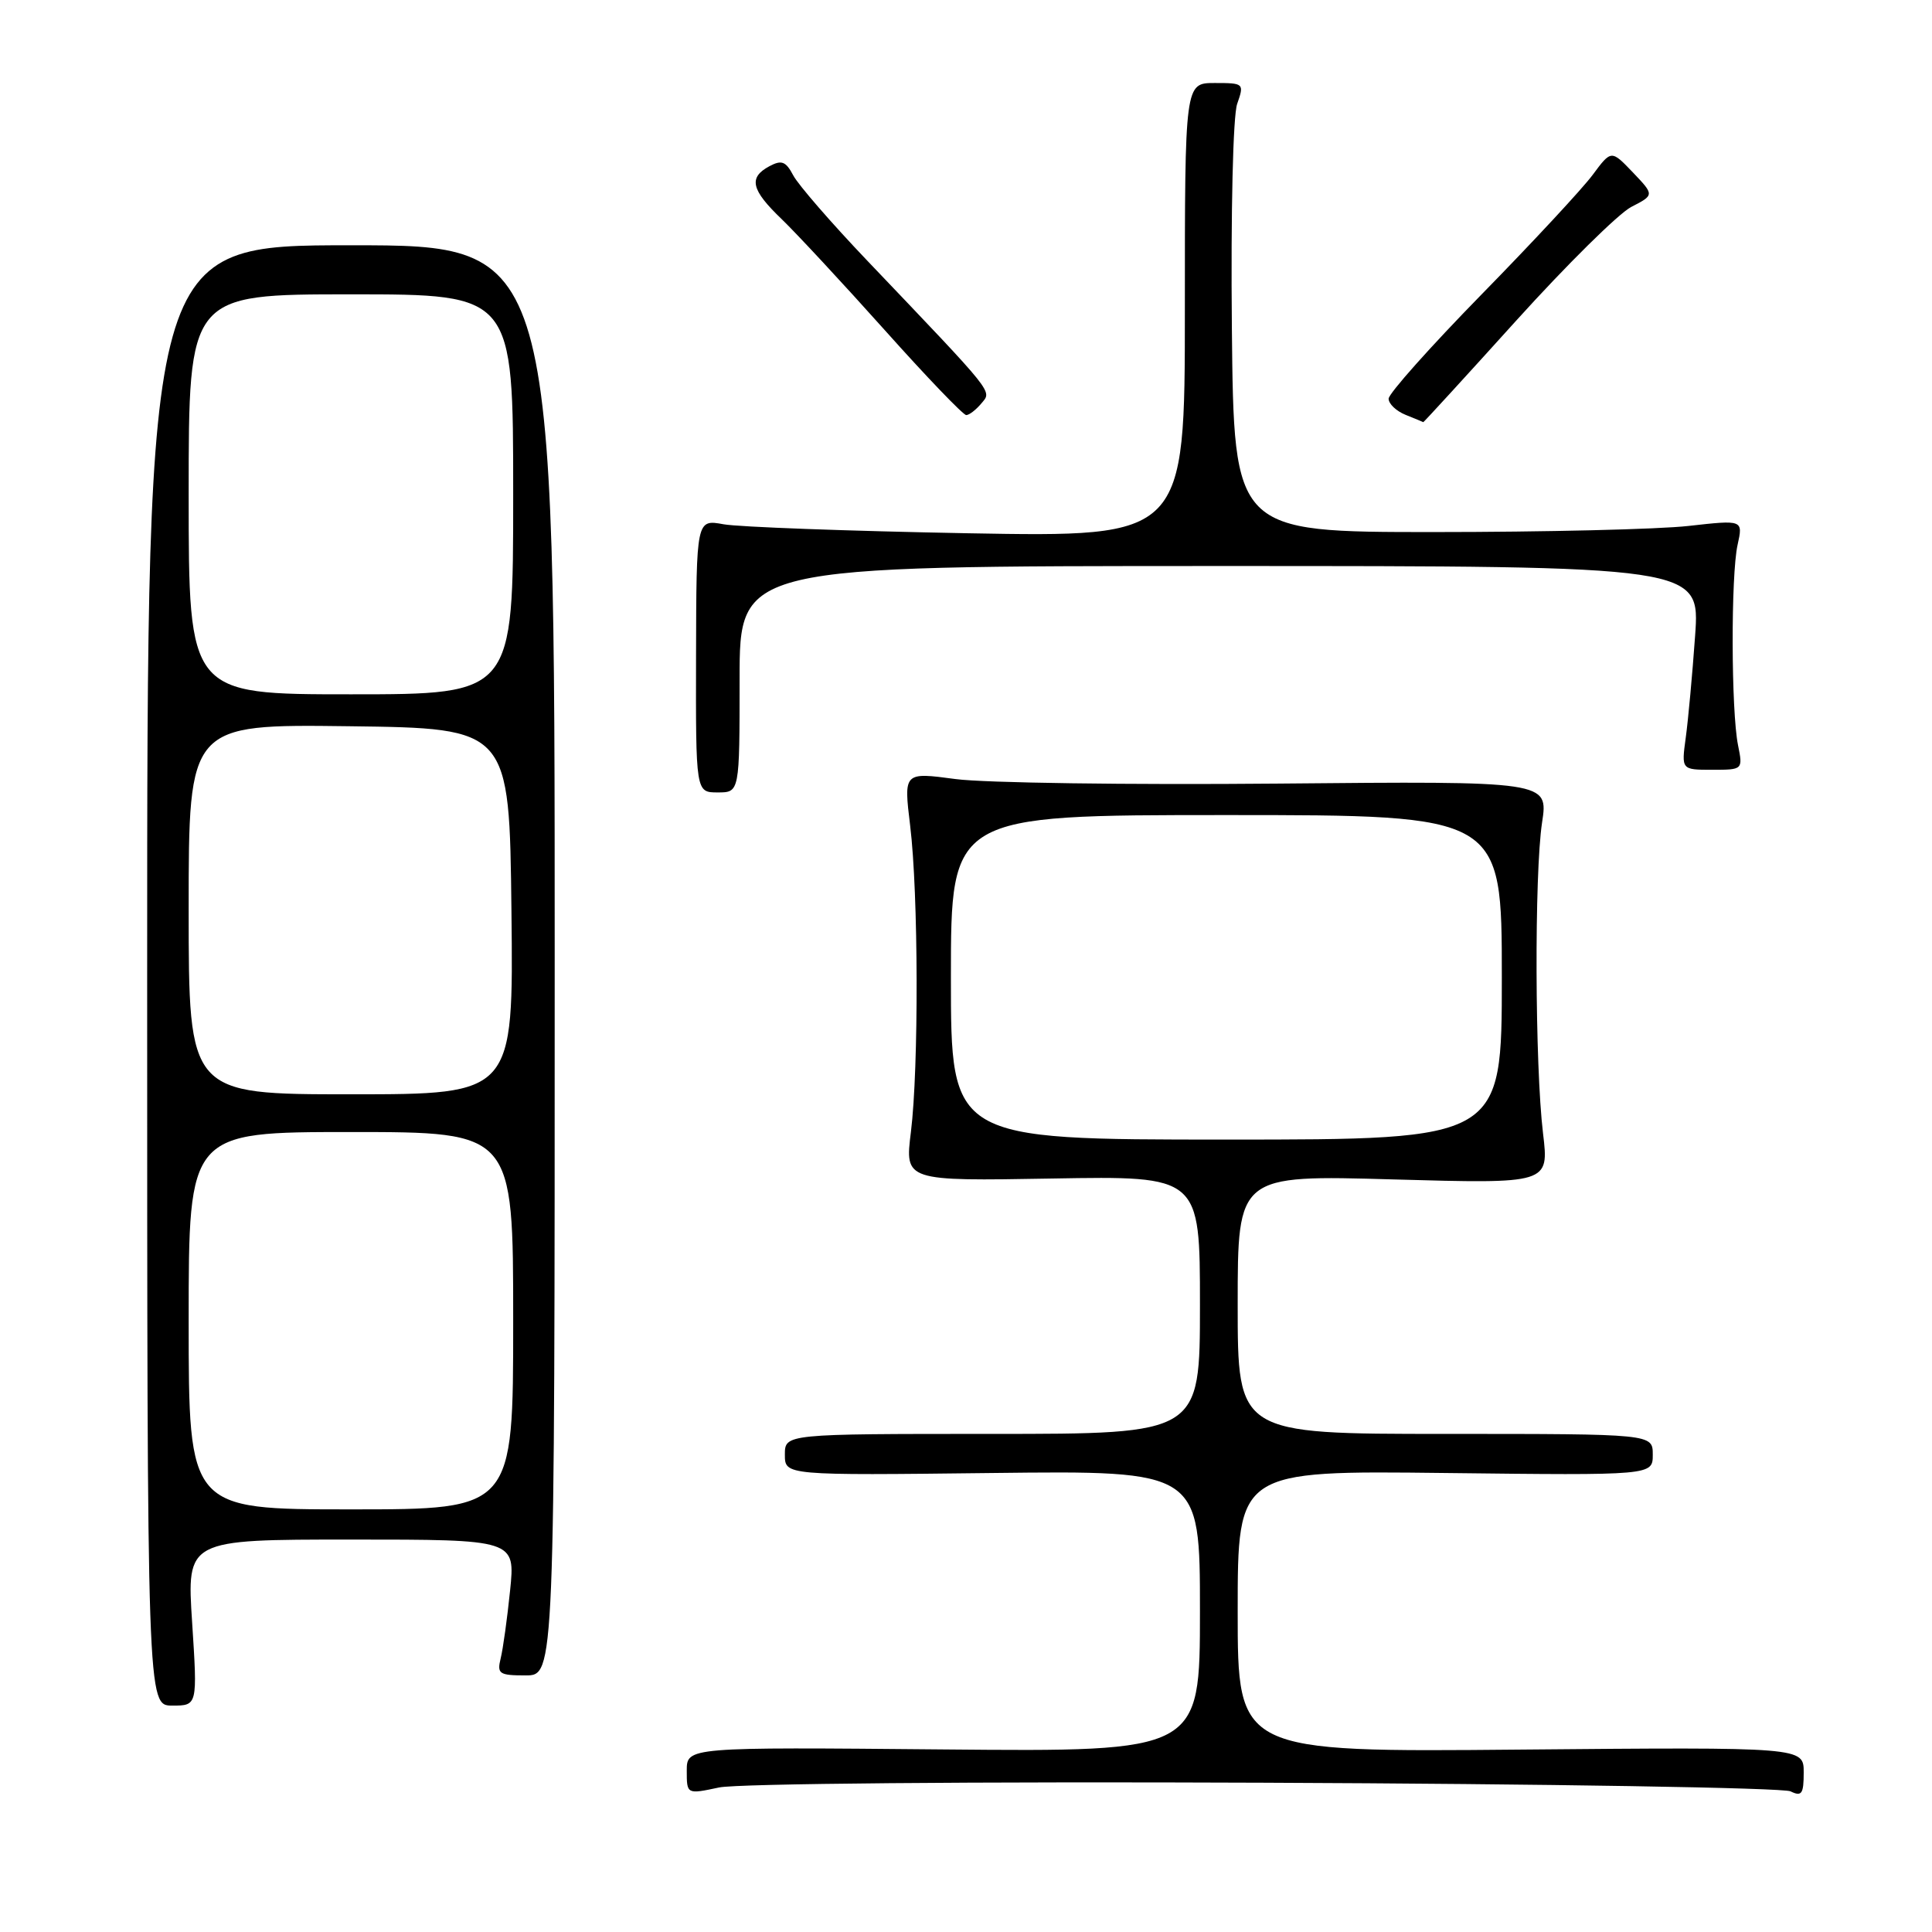<?xml version="1.0" encoding="UTF-8" standalone="no"?>
<!DOCTYPE svg PUBLIC "-//W3C//DTD SVG 1.1//EN" "http://www.w3.org/Graphics/SVG/1.1/DTD/svg11.dtd" >
<svg xmlns="http://www.w3.org/2000/svg" xmlns:xlink="http://www.w3.org/1999/xlink" version="1.1" viewBox="0 0 256 256">
 <g >
 <path fill="currentColor"
d=" M 167.53 236.22 C 204.91 236.37 236.29 236.89 237.25 237.36 C 238.74 238.09 239.00 237.71 239.00 234.86 C 239.00 231.50 239.00 231.50 201.50 231.83 C 164.00 232.17 164.00 232.17 164.00 213.51 C 164.00 194.86 164.00 194.86 191.50 195.18 C 219.00 195.50 219.00 195.50 219.00 192.75 C 219.00 190.00 219.00 190.00 191.50 190.00 C 164.00 190.00 164.00 190.00 164.00 172.85 C 164.00 155.69 164.00 155.69 184.63 156.28 C 205.26 156.86 205.26 156.86 204.46 150.18 C 203.38 141.19 203.30 115.82 204.33 109.00 C 205.17 103.50 205.17 103.50 169.33 103.83 C 149.63 104.01 130.40 103.74 126.62 103.23 C 119.74 102.31 119.74 102.31 120.60 109.40 C 121.70 118.39 121.75 141.48 120.70 150.00 C 119.89 156.50 119.89 156.50 139.45 156.16 C 159.00 155.82 159.00 155.82 159.00 172.91 C 159.00 190.00 159.00 190.00 131.50 190.00 C 104.00 190.00 104.00 190.00 104.00 192.75 C 104.00 195.50 104.00 195.50 131.50 195.18 C 159.00 194.86 159.00 194.86 159.00 213.49 C 159.00 232.12 159.00 232.12 125.00 231.81 C 91.00 231.50 91.00 231.50 91.00 234.63 C 91.00 237.76 91.00 237.76 95.28 236.85 C 97.69 236.33 129.13 236.06 167.53 236.22 Z  M 25.46 215.00 C 24.74 204.00 24.74 204.00 46.51 204.00 C 68.28 204.00 68.28 204.00 67.59 210.75 C 67.21 214.46 66.65 218.51 66.34 219.75 C 65.84 221.79 66.14 222.00 69.64 222.00 C 73.50 222.00 73.50 222.00 73.50 127.25 C 73.50 32.50 73.50 32.50 46.50 32.50 C 19.50 32.50 19.50 32.50 19.50 129.25 C 19.50 226.00 19.50 226.00 22.83 226.00 C 26.17 226.00 26.17 226.00 25.46 215.00 Z  M 98.00 90.00 C 98.00 75.00 98.00 75.00 161.64 75.00 C 225.27 75.00 225.27 75.00 224.61 84.25 C 224.25 89.34 223.69 95.41 223.37 97.75 C 222.79 102.00 222.79 102.00 226.87 102.00 C 230.94 102.00 230.95 101.99 230.30 98.75 C 229.38 94.23 229.34 76.20 230.24 72.19 C 230.97 68.88 230.97 68.88 223.74 69.69 C 219.76 70.14 204.57 70.50 190.00 70.50 C 163.50 70.50 163.50 70.50 163.23 43.52 C 163.08 28.00 163.38 15.36 163.93 13.77 C 164.88 11.05 164.83 11.00 160.95 11.00 C 157.00 11.00 157.00 11.00 157.00 41.09 C 157.00 71.18 157.00 71.18 128.25 70.66 C 112.44 70.37 97.87 69.83 95.88 69.47 C 92.27 68.81 92.27 68.81 92.23 86.91 C 92.19 105.00 92.19 105.00 95.10 105.00 C 98.00 105.00 98.00 105.00 98.00 90.00 Z  M 200.89 42.50 C 207.60 35.08 214.47 28.29 216.15 27.42 C 219.22 25.84 219.22 25.84 216.36 22.84 C 213.50 19.85 213.50 19.85 211.03 23.18 C 209.68 25.00 203.04 32.15 196.28 39.05 C 189.53 45.95 184.00 52.15 184.00 52.83 C 184.00 53.51 185.01 54.47 186.25 54.97 C 187.49 55.47 188.54 55.90 188.59 55.94 C 188.64 55.97 194.18 49.93 200.89 42.50 Z  M 130.04 53.45 C 131.45 51.75 132.04 52.50 114.88 34.50 C 110.16 29.55 105.76 24.48 105.11 23.24 C 104.13 21.38 103.57 21.16 101.96 22.02 C 99.14 23.53 99.52 25.15 103.59 29.05 C 105.56 30.95 111.70 37.56 117.24 43.75 C 122.77 49.94 127.63 55.00 128.03 55.00 C 128.43 55.00 129.33 54.30 130.04 53.45 Z  M 126.00 129.50 C 126.00 108.00 126.00 108.00 162.50 108.00 C 199.00 108.00 199.00 108.00 199.00 129.50 C 199.00 151.00 199.00 151.00 162.50 151.00 C 126.00 151.00 126.00 151.00 126.00 129.50 Z  M 25.00 175.00 C 25.00 150.00 25.00 150.00 46.50 150.00 C 68.00 150.00 68.00 150.00 68.00 175.00 C 68.00 200.00 68.00 200.00 46.50 200.00 C 25.00 200.00 25.00 200.00 25.00 175.00 Z  M 25.00 120.48 C 25.00 95.96 25.00 95.96 46.25 96.23 C 67.50 96.50 67.50 96.50 67.77 120.75 C 68.04 145.00 68.04 145.00 46.52 145.00 C 25.00 145.00 25.00 145.00 25.00 120.48 Z  M 25.00 65.50 C 25.00 39.00 25.00 39.00 46.50 39.00 C 68.00 39.00 68.00 39.00 68.00 65.50 C 68.00 92.00 68.00 92.00 46.50 92.00 C 25.00 92.00 25.00 92.00 25.00 65.50 Z "/>
</g>
</svg>